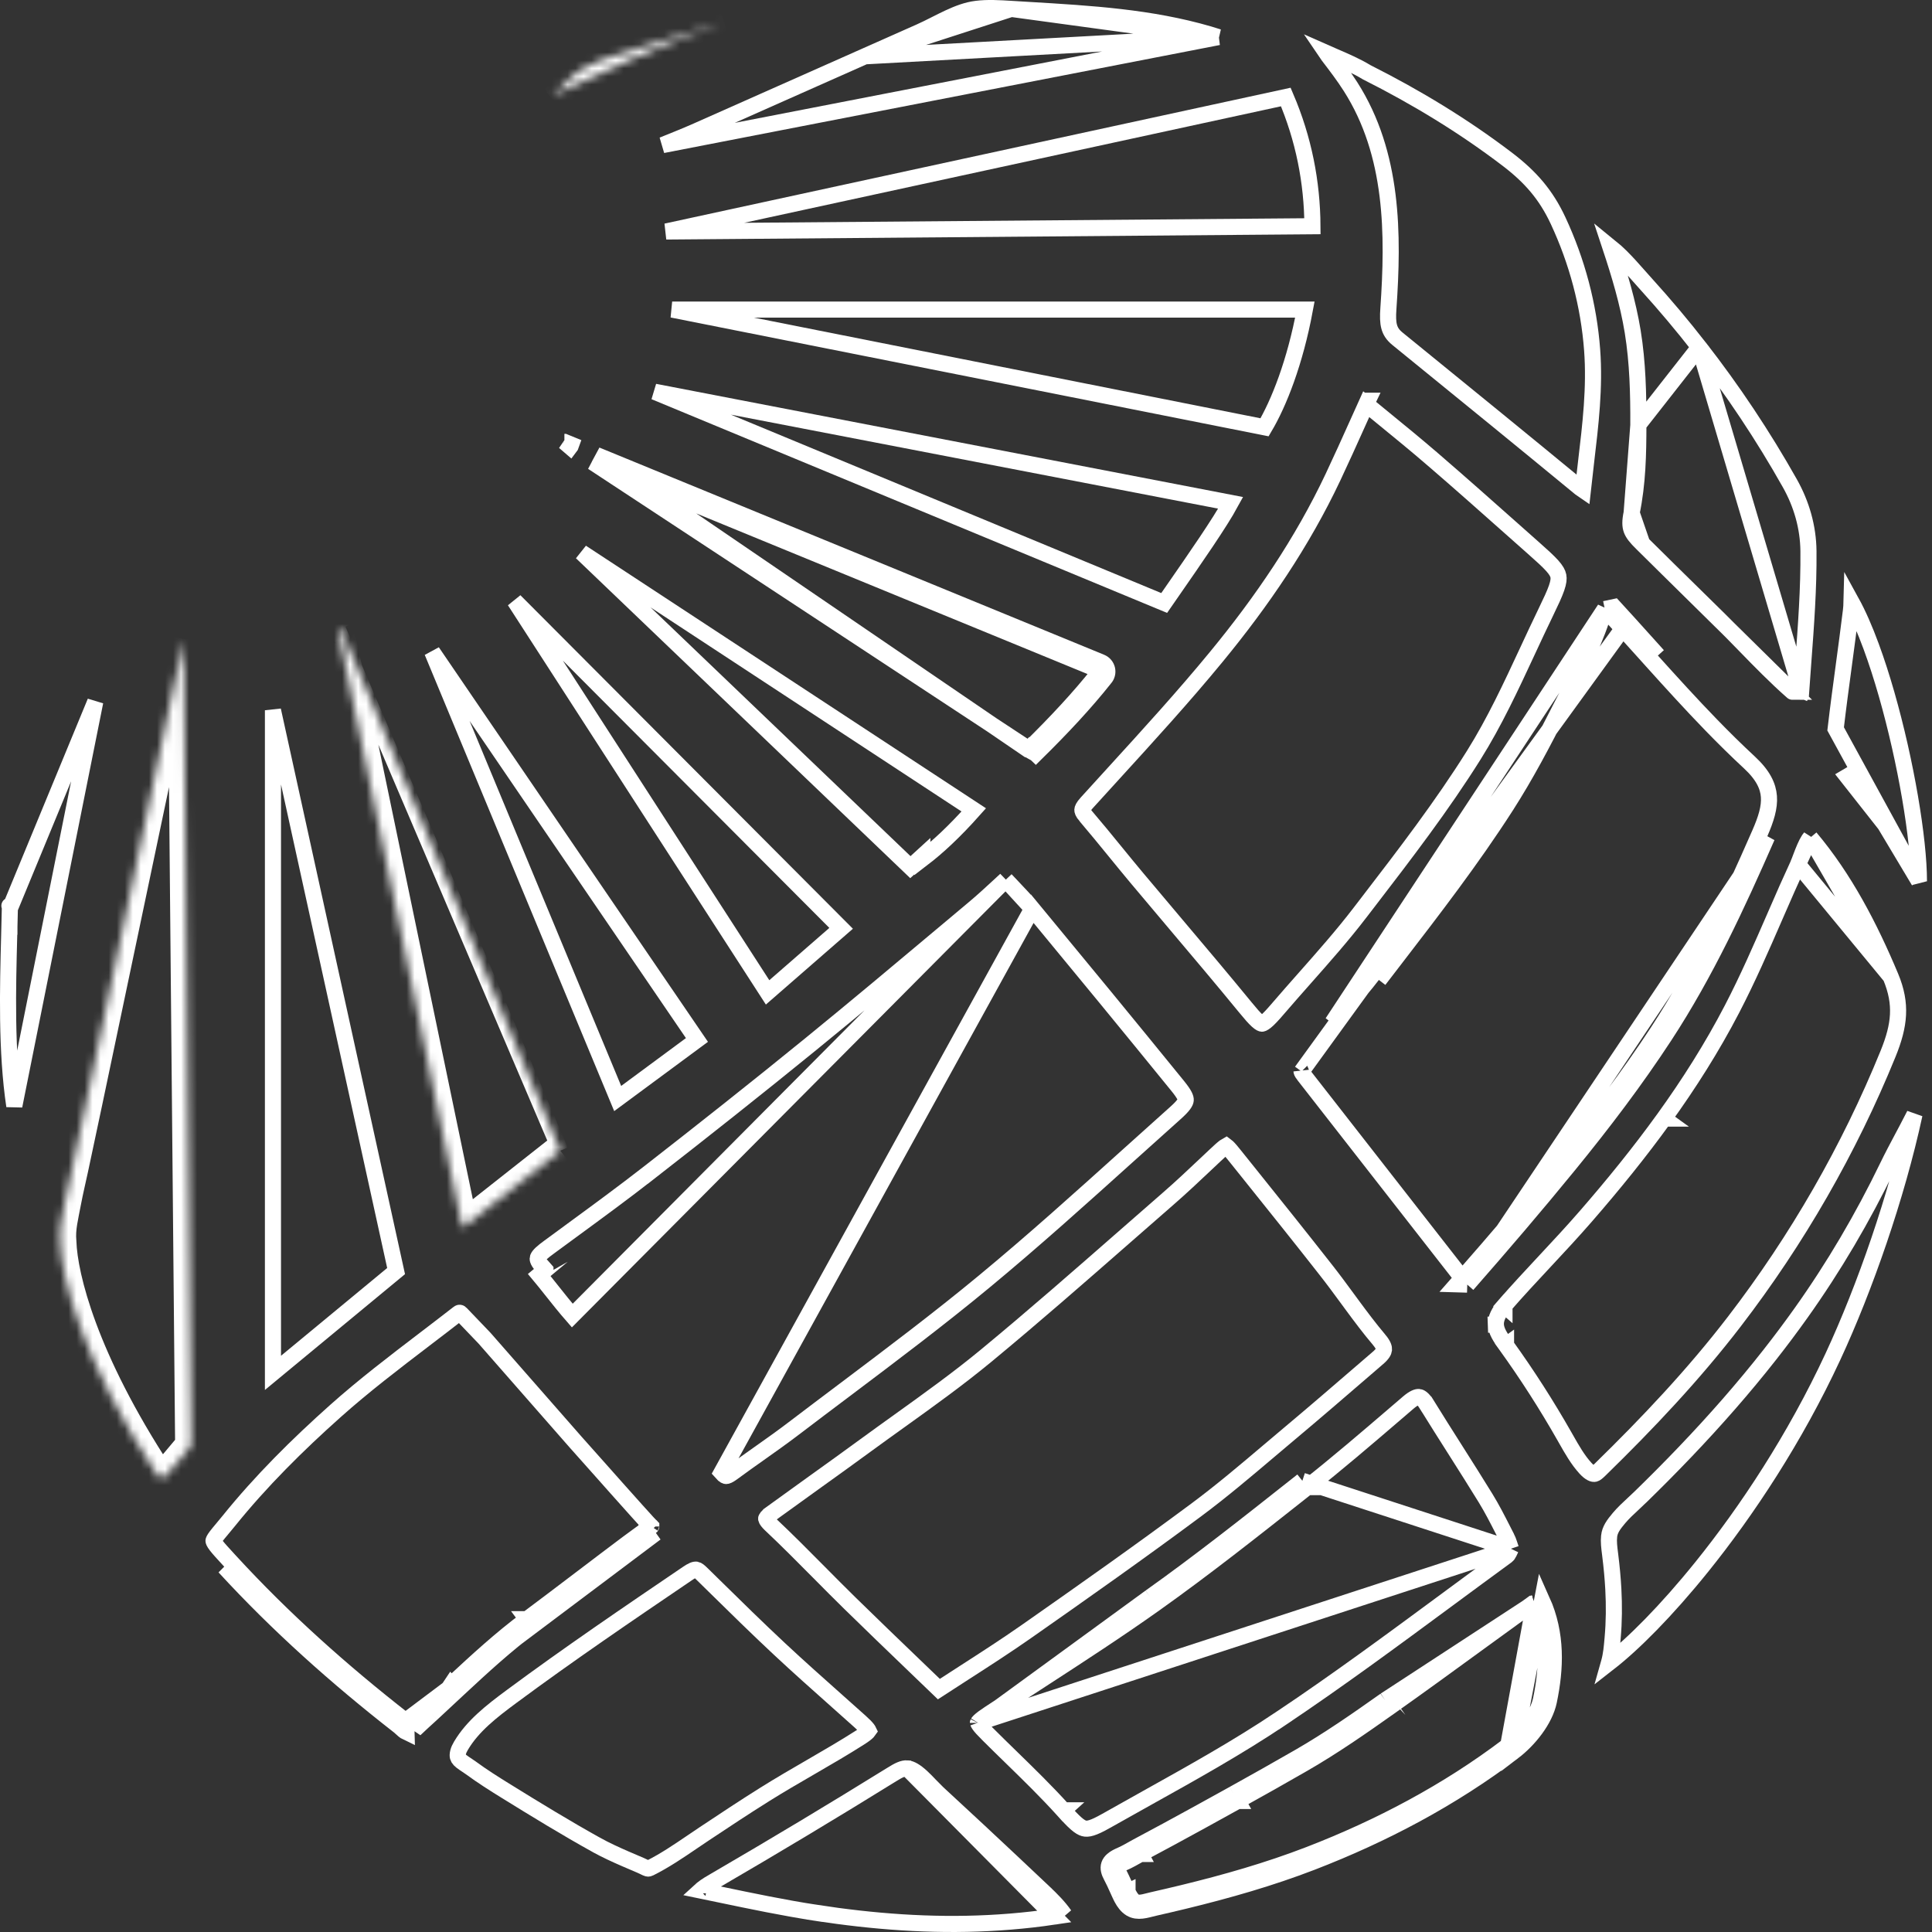 <svg width="240" height="240" viewBox="0 0 240 240" fill="none" xmlns="http://www.w3.org/2000/svg">
<rect x="0" y="0" width="240" height="240" fill="#333333" stroke="none"/>
<g clip-path="url(#clip0_99_1051)">
<path d="M124.934 109.284C124.68 109.518 124.428 109.752 124.175 109.985C123.129 110.952 122.092 111.909 121.025 112.803C119.84 113.795 118.656 114.789 117.472 115.783C111.879 120.476 106.279 125.175 100.612 129.79C94.015 135.164 87.34 140.44 80.632 145.668L80.017 144.879L80.632 145.668C77.486 148.12 74.266 150.48 71.06 152.829C70.094 153.537 69.13 154.244 68.169 154.952L68.168 154.953C67.794 155.228 67.487 155.462 67.245 155.689C67.001 155.918 66.881 156.087 66.829 156.209C66.79 156.3 66.778 156.382 66.818 156.512C66.867 156.672 67.008 156.94 67.377 157.329L67.378 157.33C67.391 157.344 67.404 157.358 67.418 157.373C67.516 157.476 67.641 157.607 67.756 157.745C67.756 157.745 67.756 157.746 67.757 157.746L66.988 158.386C67.405 158.883 67.912 159.522 68.46 160.212C69.301 161.272 70.238 162.452 71.09 163.425L124.934 109.284ZM124.934 109.284C125.167 109.531 125.396 109.772 125.622 110.009C126.547 110.982 127.414 111.894 128.23 112.879M124.934 109.284L128.23 112.879M128.23 112.879C134.283 120.201 140.316 127.536 146.304 134.907L146.304 134.907C147.186 135.993 147.315 136.421 147.294 136.662C147.285 136.768 147.237 136.934 147.035 137.208C146.826 137.491 146.495 137.834 145.99 138.284L145.99 138.284C144.063 140.005 142.145 141.733 140.228 143.46C134.304 148.797 128.397 154.12 122.273 159.187C116.632 163.855 110.782 168.257 104.913 172.676C102.81 174.258 100.705 175.842 98.606 177.442C97.18 178.528 95.756 179.537 94.315 180.556C93.215 181.335 92.105 182.12 90.978 182.953L90.978 182.953C90.504 183.303 90.291 183.356 90.201 183.356H90.2C90.173 183.356 90 183.358 89.628 182.932L128.23 112.879Z" stroke="white" stroke-width="2"/>
<path d="M101.114 184.181C103.307 182.608 105.504 181.031 107.669 179.445C108.998 178.473 110.344 177.507 111.694 176.539C115.351 173.915 119.041 171.268 122.524 168.391C128.366 163.564 134.074 158.567 139.768 153.58C141.549 152.021 143.328 150.463 145.11 148.911C146.733 147.499 148.302 146.019 149.852 144.555C150.218 144.21 150.583 143.865 150.947 143.523L150.947 143.523C151.492 143.011 151.846 142.684 152.122 142.479C152.213 142.412 152.277 142.372 152.319 142.349C152.355 142.375 152.406 142.417 152.475 142.484C152.712 142.712 153.011 143.075 153.472 143.651C154.005 144.316 154.538 144.981 155.071 145.646C158.315 149.692 161.556 153.735 164.752 157.813L164.752 157.814C165.647 158.954 166.505 160.122 167.374 161.306C167.571 161.574 167.769 161.844 167.968 162.114C169.038 163.566 170.134 165.027 171.315 166.428L171.316 166.428C171.877 167.093 171.941 167.464 171.922 167.657C171.902 167.862 171.758 168.184 171.181 168.682C170.632 169.155 170.083 169.629 169.534 170.102C166.431 172.778 163.334 175.448 160.2 178.076L160.2 178.076C159.353 178.786 158.512 179.498 157.673 180.209C154.682 182.743 151.718 185.253 148.602 187.57C141.658 192.73 134.582 197.717 127.482 202.688C124.991 204.432 122.444 206.073 119.786 207.785C118.751 208.451 117.7 209.128 116.628 209.826C115.61 208.846 114.603 207.878 113.604 206.918C110.881 204.3 108.221 201.744 105.585 199.161L105.585 199.161C104.301 197.903 103.019 196.61 101.732 195.311C99.751 193.314 97.757 191.302 95.717 189.381L95.716 189.38C95.433 189.113 95.289 188.918 95.222 188.788C95.19 188.727 95.179 188.688 95.175 188.67C95.172 188.653 95.173 188.647 95.173 188.645L95.173 188.645C95.173 188.643 95.175 188.631 95.188 188.605C95.201 188.577 95.227 188.534 95.274 188.476C95.374 188.354 95.54 188.2 95.8 188.012L95.8 188.011C97.556 186.734 99.333 185.459 101.114 184.181Z" stroke="white" stroke-width="2"/>
<path d="M199.356 75.658C198.293 79.359 196.527 82.772 194.817 86.079C194.46 86.77 194.104 87.457 193.758 88.141L193.758 88.141C191.696 92.216 189.553 96.299 187.058 100.183L187.058 100.184C182.845 106.734 178.076 112.932 173.348 119.075C172.868 119.699 172.388 120.322 171.909 120.946C171.909 120.946 171.909 120.946 171.909 120.946L171.116 120.337C169.341 122.648 167.445 124.861 165.512 127.04L199.356 75.658ZM199.356 75.658C199.364 75.665 199.372 75.673 199.381 75.681C199.482 75.779 199.572 75.878 199.673 75.99C199.702 76.022 199.732 76.055 199.764 76.09L199.765 76.091C200.373 76.753 200.979 77.418 201.585 78.085L202.326 77.414M199.356 75.658L200.502 75.415C201.112 76.079 201.719 76.745 202.326 77.414M202.326 77.414C203.194 78.373 204.059 79.333 204.923 80.294C205.265 80.674 205.607 81.054 205.949 81.434M202.326 77.414L201.586 78.086C201.585 78.086 201.585 78.086 201.585 78.085M205.949 81.434L201.585 78.085M205.949 81.434L205.206 82.104M205.949 81.434L205.206 82.104C205.206 82.104 205.206 82.104 205.206 82.104M201.585 78.085C202.452 79.042 203.314 80.001 204.178 80.961C204.521 81.342 204.863 81.723 205.206 82.104M201.585 78.085L161.683 133.098C161.682 133.097 161.682 133.096 161.682 133.096C161.706 133.206 161.789 133.345 162.041 133.667L162.042 133.669C165.444 138.027 168.839 142.375 172.233 146.723C175.367 150.738 178.502 154.753 181.642 158.776M205.206 82.104C207.618 84.782 210.053 87.464 212.578 90.066L212.578 90.066C214.116 91.649 215.688 93.204 217.312 94.708C219.024 96.294 219.643 97.649 219.74 98.94C219.842 100.287 219.394 101.737 218.595 103.559C214.867 112.062 210.999 120.418 205.95 128.135M205.95 128.135C202.327 133.671 198.315 138.948 194.119 144.087L194.893 144.719M205.95 128.135C205.95 128.135 205.95 128.135 205.95 128.135L206.787 128.682M205.95 128.135L206.787 128.682M194.893 144.719L194.119 144.087C190.058 149.06 185.878 153.946 181.642 158.776M194.893 144.719C190.783 149.753 186.552 154.696 182.268 159.579M194.893 144.719C199.104 139.563 203.139 134.257 206.787 128.682M181.642 158.776C181.418 159.031 181.194 159.286 180.97 159.541L182.268 159.579M181.642 158.776C181.851 159.044 182.06 159.311 182.268 159.579M182.268 159.579L219.511 103.961C215.781 112.468 211.885 120.89 206.787 128.682" stroke="white" stroke-width="2"/>
<path d="M169.912 49.78L169.913 49.78C169.909 49.788 169.905 49.797 169.9 49.805C169.904 49.797 169.908 49.788 169.912 49.78ZM168.694 52.48C169.029 51.737 169.369 50.981 169.717 50.209C170.389 50.761 171.055 51.305 171.715 51.845C173.857 53.595 175.944 55.301 177.989 57.064L177.99 57.064C181.338 59.95 184.644 62.886 187.956 65.828C188.802 66.579 189.649 67.331 190.497 68.083C191.561 69.027 192.306 69.698 192.819 70.271C193.324 70.835 193.519 71.214 193.585 71.546C193.651 71.881 193.616 72.314 193.362 73.048C193.105 73.79 192.667 74.722 192.033 76.034C191.251 77.648 190.499 79.265 189.751 80.874C187.685 85.317 185.648 89.698 183.094 93.779C179.12 100.124 174.529 106.099 169.921 112.097C169.59 112.528 169.258 112.96 168.927 113.391L168.927 113.392C166.775 116.197 164.444 118.831 162.087 121.496C160.962 122.768 159.831 124.047 158.71 125.354L158.71 125.354C158.075 126.096 157.622 126.581 157.26 126.878C156.901 127.172 156.767 127.165 156.755 127.164L156.754 127.164C156.727 127.163 156.57 127.144 156.188 126.8C155.814 126.463 155.356 125.937 154.721 125.162C151.878 121.692 148.978 118.26 146.083 114.834C144.453 112.905 142.825 110.978 141.21 109.048L141.21 109.048C140.31 107.973 139.406 106.865 138.498 105.752C137.299 104.284 136.093 102.805 134.877 101.379L134.876 101.379C134.477 100.911 134.452 100.693 134.456 100.604C134.462 100.494 134.531 100.249 134.975 99.759L134.976 99.758C136.104 98.513 137.238 97.27 138.374 96.025C142.694 91.29 147.035 86.533 151.117 81.568C156.745 74.724 161.762 67.379 165.588 59.276L165.588 59.276C166.631 57.068 167.634 54.837 168.694 52.48Z" stroke="white" stroke-width="2"/>
<path d="M224.879 104.054C224.828 104.113 224.77 104.189 224.705 104.286C224.535 104.543 224.363 104.882 224.194 105.267C224.027 105.648 223.874 106.045 223.735 106.413C223.721 106.449 223.708 106.485 223.694 106.521C223.576 106.834 223.457 107.15 223.354 107.374L224.879 104.054ZM224.879 104.054C229.149 109.128 232.263 115.119 234.864 121.328M224.879 104.054L234.864 121.328M234.864 121.328C235.591 123.062 235.853 124.574 235.775 126.066C235.697 127.571 235.271 129.113 234.541 130.907C229.705 142.791 223.249 154.009 215.439 164.178C210.384 170.759 204.697 176.777 198.738 182.592C198.387 182.932 198.233 183.047 198.1 183.082C198.02 183.103 197.888 183.103 197.665 182.983C197.436 182.86 197.188 182.649 196.951 182.388L196.951 182.388C195.995 181.339 195.285 180.087 194.513 178.727C194.454 178.623 194.395 178.519 194.335 178.414C192.122 174.522 189.701 170.748 187.085 167.116M234.864 121.328L223.354 107.374C222.442 109.355 221.568 111.355 220.693 113.364C220.627 113.517 220.561 113.669 220.494 113.821C218.813 117.682 217.116 121.582 215.152 125.359M187.085 167.116C187.085 167.116 187.085 167.117 187.085 167.117L186.274 167.701L187.085 167.116ZM187.085 167.116C186.361 166.109 185.85 165.34 185.821 164.522M185.821 164.522C185.794 163.773 186.21 162.965 186.892 162.179M185.821 164.522C185.821 164.523 185.821 164.523 185.821 164.523L184.821 164.558L185.821 164.522C185.821 164.522 185.821 164.522 185.821 164.522ZM186.892 162.179C188.513 160.317 190.201 158.507 191.903 156.683L191.921 156.664C193.626 154.837 195.345 152.994 196.999 151.09M186.892 162.179C186.892 162.18 186.892 162.18 186.892 162.18L186.137 161.524L186.892 162.179ZM196.999 151.09C200.391 147.186 203.662 143.164 206.698 138.953M196.999 151.09L196.244 150.434L196.999 151.09ZM206.698 138.953C209.817 134.63 212.684 130.109 215.152 125.359M206.698 138.953L205.887 138.368L206.699 138.953C206.699 138.953 206.699 138.953 206.698 138.953ZM215.152 125.359C215.152 125.359 215.152 125.359 215.152 125.359L214.264 124.898L215.152 125.359Z" stroke="white" stroke-width="2"/>
<path d="M49.543 214.413C49.646 214.493 49.749 214.589 49.853 214.686C50.052 214.871 50.259 215.064 50.495 215.176L50.486 214.863C50.477 214.534 50.622 214.298 50.672 214.219C50.692 214.188 50.712 214.16 50.732 214.134M49.543 214.413L81.455 190.441C79.916 191.469 77.051 193.646 76.09 194.376C75.953 194.481 75.854 194.556 75.804 194.594C74.782 195.366 73.762 196.141 72.742 196.916C71.499 197.86 70.255 198.805 69.008 199.745M49.543 214.413C41.815 208.381 34.522 201.875 27.884 194.65L49.543 214.413ZM50.732 214.134C50.74 214.14 50.747 214.147 50.755 214.153C50.773 214.168 50.789 214.181 50.803 214.192C50.896 214.101 50.978 214.007 51.05 213.909C51.052 213.906 51.054 213.903 51.056 213.9C51.089 213.854 51.119 213.808 51.147 213.761L51.195 213.789L51.199 213.785C51.221 213.763 51.247 213.737 51.274 213.71C51.275 213.709 51.276 213.708 51.277 213.707M50.732 214.134C50.672 214.082 50.611 214.025 50.532 213.952L50.505 213.926C50.412 213.84 50.291 213.728 50.159 213.625L50.158 213.624C42.465 207.619 35.214 201.15 28.621 193.974C28.517 193.86 28.417 193.752 28.322 193.648C27.646 192.914 27.184 192.411 26.874 192.011C26.702 191.788 26.61 191.638 26.562 191.534C26.539 191.485 26.53 191.454 26.526 191.436C26.522 191.42 26.522 191.413 26.522 191.411C26.522 191.399 26.527 191.27 26.881 190.806C27.07 190.558 27.286 190.301 27.554 189.982C27.799 189.691 28.086 189.35 28.435 188.917L28.435 188.917C32.392 184.009 36.944 179.49 41.688 175.263L41.688 175.263C45.204 172.13 48.944 169.275 52.756 166.365C54.158 165.295 55.569 164.218 56.983 163.117L56.984 163.116C57.056 163.06 57.158 163.068 57.219 163.131C57.219 163.131 57.219 163.132 57.219 163.132L60.194 166.239L71.535 179.177L71.558 179.202L71.564 179.208C72.673 180.447 73.776 181.689 74.881 182.934C75.444 183.569 76.008 184.204 76.574 184.84C77.423 185.796 78.274 186.746 79.127 187.696L79.128 187.697C79.566 188.183 80.005 188.668 80.445 189.151M50.732 214.134C50.78 214.071 50.825 214.021 50.856 213.988C50.903 213.939 50.95 213.895 50.975 213.872L50.975 213.871C50.993 213.854 51.001 213.847 51.003 213.845M51.277 213.707L51.596 213.923L51.608 213.931L52.124 214.281C52.154 214.253 52.185 214.224 52.215 214.195C52.32 214.095 52.426 213.995 52.535 213.896C52.896 213.572 53.256 213.242 53.613 212.913M51.277 213.707L51.213 213.663C51.232 213.639 51.248 213.624 51.248 213.624C51.248 213.624 51.242 213.63 51.224 213.644C51.214 213.653 51.17 213.689 51.14 213.716C51.103 213.747 51.055 213.791 51.003 213.845M51.277 213.707C51.297 213.688 51.317 213.668 51.337 213.649L51.341 213.645C51.392 213.597 51.45 213.543 51.511 213.485C51.623 213.378 51.747 213.26 51.863 213.156L51.867 213.152C52.223 212.832 52.579 212.506 52.934 212.178M53.613 212.913C54.169 212.398 54.723 211.881 55.277 211.364C55.763 210.91 56.25 210.456 56.738 210.004M53.613 212.913L52.934 212.178C52.934 212.178 52.934 212.178 52.934 212.178M53.613 212.913L52.934 212.178M56.738 210.004L56.986 209.773C59.913 207.048 62.869 204.333 66.076 201.946M56.738 210.004L56.056 209.272L56.057 209.271L56.738 210.004ZM66.076 201.946C67.055 201.216 68.032 200.48 69.008 199.745M66.076 201.946L65.478 201.144C65.479 201.144 65.479 201.144 65.479 201.144M66.076 201.946L65.479 201.144M69.008 199.745L68.407 198.946M69.008 199.745L68.406 198.947C68.406 198.946 68.407 198.946 68.407 198.946M68.407 198.946C69.655 198.005 70.894 197.064 72.134 196.122C73.153 195.348 74.173 194.573 75.201 193.796L75.203 193.794C75.249 193.76 75.342 193.689 75.473 193.59C76.413 192.875 79.317 190.667 80.891 189.615M68.407 198.946C67.43 199.681 66.456 200.415 65.479 201.144M80.891 189.615L56.304 209.041L56.304 209.041C59.229 206.318 62.223 203.568 65.479 201.144M80.891 189.615C80.892 189.616 80.893 189.617 80.895 189.619L80.895 189.619L80.903 189.627C80.903 189.627 80.903 189.628 80.903 189.628C80.903 189.628 80.903 189.627 80.903 189.627C80.903 189.627 80.903 189.627 80.903 189.626C80.902 189.625 80.901 189.623 80.9 189.621C80.9 189.62 80.899 189.619 80.899 189.618C80.899 189.617 80.899 189.616 80.899 189.615C80.899 189.614 80.899 189.614 80.899 189.614C80.899 189.613 80.899 189.612 80.9 189.61C80.9 189.61 80.9 189.61 80.9 189.61C80.9 189.609 80.901 189.609 80.901 189.609C80.901 189.608 80.902 189.607 80.902 189.607C80.903 189.606 80.903 189.607 80.9 189.608L80.899 189.609C80.897 189.611 80.894 189.613 80.891 189.615ZM80.891 189.615C80.862 189.586 80.832 189.555 80.8 189.522C80.689 189.41 80.562 189.28 80.445 189.151M80.891 189.615L52.934 212.178M80.445 189.151L81.185 188.478L80.445 189.151C80.445 189.151 80.445 189.151 80.445 189.151ZM51.003 213.845C51.002 213.846 51.002 213.846 51.001 213.847L51.001 213.847L50.993 213.856C50.996 213.852 50.999 213.849 51.001 213.847C51.003 213.845 51.004 213.844 51.004 213.844C51.004 213.844 51.004 213.844 51.003 213.845Z" stroke="white" stroke-width="2"/>
<path d="M187.693 192.388C187.65 192.261 187.609 192.139 187.571 192.025C187.538 191.923 187.506 191.828 187.477 191.743C187.374 191.441 187.287 191.214 187.184 191.015L187.183 191.014C187.028 190.711 186.874 190.409 186.721 190.11C186.019 188.732 185.336 187.394 184.551 186.115C183.355 184.168 182.131 182.237 180.902 180.3L180.732 180.032C179.561 178.186 178.385 176.334 177.232 174.467L177.231 174.467C176.731 173.656 176.394 173.551 176.25 173.54C176.048 173.524 175.646 173.632 174.928 174.246C174.417 174.684 173.906 175.122 173.395 175.561C169.783 178.658 166.153 181.772 162.404 184.734M187.693 192.388L161.784 183.949M187.693 192.388C187.683 192.409 187.674 192.429 187.665 192.448C187.644 192.493 187.625 192.535 187.607 192.574C187.558 192.68 187.516 192.77 187.47 192.864C187.336 193.129 187.256 193.215 187.22 193.241L187.218 193.242C184.748 195.043 182.292 196.856 179.838 198.667C172.995 203.717 166.172 208.753 159.126 213.471L159.683 214.302L159.126 213.471C153.785 217.048 148.159 220.185 142.495 223.342C140.794 224.291 139.089 225.241 137.387 226.206L137.387 226.207C135.749 227.136 135.114 227.25 134.655 227.125C134.41 227.058 134.112 226.894 133.683 226.52C133.251 226.143 132.754 225.613 132.095 224.884M187.693 192.388L121.492 213.999M162.404 184.734L161.784 183.949M162.404 184.734C162.404 184.734 162.405 184.734 162.405 184.734L161.784 183.949M162.404 184.734C162.117 184.961 161.83 185.188 161.542 185.416C155.612 190.105 149.652 194.817 143.469 199.213M161.784 183.949C161.499 184.175 161.214 184.401 160.928 184.626C154.993 189.32 149.051 194.018 142.889 198.398M143.469 199.213L142.889 198.398M143.469 199.213C138.862 202.487 134.105 205.576 129.37 208.65C127.197 210.061 125.028 211.469 122.88 212.891L122.88 212.891C122.288 213.283 121.909 213.562 121.676 213.786C121.563 213.895 121.513 213.964 121.492 213.999M143.469 199.213C143.469 199.213 143.469 199.213 143.469 199.213L142.889 198.398M142.889 198.398L121.492 213.999M121.492 213.999C121.506 214.038 121.543 214.119 121.638 214.255C121.827 214.525 122.147 214.877 122.653 215.382L122.654 215.382C123.6 216.328 124.567 217.271 125.54 218.219C127.761 220.383 130.009 222.574 132.095 224.884M132.095 224.884L131.352 225.554L132.094 224.884C132.094 224.884 132.094 224.884 132.095 224.884ZM121.484 213.97C121.484 213.97 121.484 213.971 121.484 213.973L121.484 213.97ZM121.478 214.025C121.478 214.025 121.478 214.024 121.479 214.022C121.478 214.024 121.478 214.025 121.478 214.025Z" stroke="white" stroke-width="2"/>
<path d="M79.574 231.72L79.572 231.719C79.314 231.609 79.061 231.501 78.809 231.393C78.434 231.233 78.063 231.075 77.687 230.912C76.447 230.371 75.244 229.824 74.099 229.187L74.098 229.187C70.307 227.082 66.6 224.812 62.887 222.515L62.887 222.515C61.382 221.584 59.91 220.656 58.517 219.631L58.517 219.631C58.325 219.49 58.1 219.342 57.906 219.215C57.819 219.157 57.739 219.104 57.67 219.058C57.413 218.884 57.229 218.742 57.095 218.601C56.971 218.469 56.91 218.358 56.88 218.246C56.851 218.133 56.835 217.945 56.918 217.631C56.983 217.388 57.1 217.137 57.262 216.865L57.264 216.862C58.718 214.407 61.054 212.59 63.539 210.751L63.539 210.751C70.665 205.474 78.004 200.488 85.362 195.495L85.364 195.494C85.647 195.301 85.879 195.155 86.095 195.065C86.302 194.979 86.424 194.975 86.502 194.991L86.504 194.991C86.653 195.021 86.834 195.151 87.227 195.537L87.228 195.539C87.715 196.016 88.202 196.495 88.689 196.974C91.372 199.612 94.065 202.258 96.825 204.836L96.825 204.836C99.183 207.038 101.599 209.187 104.005 211.327C104.951 212.169 105.896 213.01 106.835 213.852C107.293 214.262 107.587 214.559 107.764 214.79C107.844 214.895 107.882 214.964 107.9 215.002C107.882 215.028 107.852 215.067 107.8 215.121C107.628 215.301 107.322 215.537 106.81 215.863L106.809 215.863C104.896 217.081 102.931 218.225 100.946 219.375C100.853 219.429 100.761 219.482 100.668 219.536C98.779 220.631 96.871 221.736 95.003 222.907L95.003 222.907C92.472 224.493 89.986 226.14 87.513 227.785C87 228.126 86.499 228.467 86.003 228.804C84.257 229.99 82.582 231.127 80.737 232.053C80.593 232.124 80.529 232.125 80.516 232.125C80.49 232.125 80.434 232.12 80.275 232.051C80.198 232.017 80.117 231.977 80.006 231.923L79.984 231.912C79.868 231.855 79.729 231.787 79.574 231.72ZM107.921 214.964C107.921 214.964 107.921 214.966 107.919 214.97C107.92 214.966 107.921 214.964 107.921 214.964Z" stroke="white" stroke-width="2"/>
<path d="M165.002 6.926C164.921 6.821 164.837 6.705 164.755 6.584C165.106 6.739 165.455 6.889 165.801 7.039C167.177 7.633 168.503 8.206 169.719 8.945L169.753 8.965L169.788 8.983C175.933 12.078 181.808 15.639 187.271 19.803L187.271 19.803C190.124 21.978 192.053 24.195 193.551 27.407L193.551 27.407C195.91 32.467 197.368 37.924 197.782 43.489C198.128 48.14 197.584 52.718 197.026 57.416C196.89 58.561 196.753 59.713 196.628 60.875C196.54 60.816 196.442 60.743 196.337 60.657C189.347 54.896 182.32 49.179 175.296 43.464C174.729 43.003 174.163 42.542 173.596 42.081C172.994 41.591 172.711 41.112 172.568 40.581C172.412 40.006 172.403 39.311 172.47 38.345L172.47 38.345C173.11 29.12 173.109 19.144 167.775 10.774L167.775 10.774C166.913 9.421 165.942 8.153 165.002 6.926L165.002 6.926Z" stroke="white" stroke-width="2"/>
<path d="M211.084 43.127L211.084 43.127C209.003 40.456 206.82 37.862 204.545 35.352C204.21 34.984 203.884 34.615 203.559 34.246C202.839 33.432 202.127 32.625 201.353 31.86C200.926 31.439 200.493 31.043 200.048 30.683C201.178 34.095 202.231 37.587 202.82 41.188L202.82 41.188C203.448 45.045 203.532 48.945 203.524 52.767L211.084 43.127ZM211.084 43.127C215.249 48.47 219.016 54.129 222.343 60.036C223.8 62.624 224.62 65.484 224.653 68.457C224.696 73.101 224.349 77.731 223.999 82.404C223.913 83.556 223.826 84.711 223.746 85.87L223.745 85.87M211.084 43.127L223.745 85.87M223.745 85.87C223.728 86.123 223.685 86.352 223.613 86.552L223.613 86.552M223.745 85.87L223.613 86.552M223.613 86.552C223.593 86.608 223.574 86.656 223.557 86.696L223.613 86.552ZM207.169 70.66L207.169 70.66C209.315 72.775 211.464 74.885 213.616 76.997L213.644 77.025C213.644 77.025 213.644 77.025 213.644 77.025C214.663 78.025 215.659 79.046 216.646 80.059L216.751 80.167C217.704 81.146 218.65 82.117 219.614 83.069C220.612 84.054 221.62 85.015 222.663 85.929C222.663 85.929 222.663 85.93 222.664 85.93L207.169 70.66ZM207.169 70.66C206.763 70.26 206.353 69.853 205.942 69.445C205.298 68.805 204.649 68.16 204 67.528L204 67.528M207.169 70.66L204 67.528M204 67.528C203.208 66.758 202.837 66.272 202.664 65.796C202.5 65.343 202.469 64.766 202.688 63.716L202.688 63.715M204 67.528L202.688 63.715M202.688 63.715C203.452 60.047 203.519 56.383 203.524 52.768L202.688 63.715Z" stroke="white" stroke-width="2"/>
<path d="M190.604 199.117C190.461 199.166 190.396 199.201 190.361 199.226L190.36 199.226C188.161 200.812 185.963 202.412 183.764 204.014C180.073 206.703 176.375 209.397 172.647 212.033M190.604 199.117L172.07 211.216M190.604 199.117C192.407 203.055 192.262 207.138 191.429 211.125C191.008 213.138 189.232 215.414 187.357 216.837M190.604 199.117L187.357 216.837M172.647 212.033L172.07 211.216M172.647 212.033C172.647 212.032 172.648 212.032 172.648 212.032L172.07 211.216M172.647 212.033C169.175 214.491 165.632 216.96 161.907 219.105L161.907 219.105C159.19 220.67 156.46 222.207 153.723 223.725M172.07 211.216C168.598 213.675 165.088 216.119 161.408 218.239C158.696 219.8 155.97 221.335 153.236 222.852M153.723 223.725C153.724 223.725 153.724 223.725 153.725 223.725L153.236 222.852M153.723 223.725C153.723 223.726 153.722 223.726 153.722 223.726L153.236 222.852M153.723 223.725C153.585 223.803 153.447 223.879 153.311 223.954L153.31 223.955C153.172 224.03 153.038 224.105 152.904 224.179L152.901 224.181C150.414 225.559 147.923 226.933 145.421 228.287C144.169 228.967 142.916 229.639 141.66 230.306M153.236 222.852C153.1 222.928 152.963 223.004 152.826 223.079C152.689 223.155 152.552 223.23 152.416 223.307C149.93 224.684 147.442 226.056 144.944 227.408C143.695 228.087 142.443 228.758 141.189 229.424C140.988 229.532 140.789 229.644 140.59 229.757C140.265 229.94 139.939 230.124 139.605 230.287C139.489 230.344 139.371 230.397 139.252 230.45C138.876 230.619 138.499 230.788 138.188 231.067C138.012 231.224 137.861 231.414 137.784 231.637C137.623 232.092 137.796 232.599 138.027 233.024M141.66 230.306C141.661 230.306 141.661 230.306 141.661 230.306L141.189 229.425L141.658 230.307C141.659 230.307 141.66 230.307 141.66 230.306ZM141.66 230.306C141.502 230.391 141.321 230.493 141.13 230.601C140.782 230.797 140.397 231.013 140.045 231.186L140.042 231.187C139.912 231.25 139.781 231.309 139.665 231.361L139.646 231.37C139.521 231.426 139.413 231.475 139.31 231.525C139.105 231.626 138.963 231.715 138.855 231.812L138.854 231.812C138.756 231.901 138.732 231.954 138.73 231.962L138.726 231.971L138.726 231.971C138.725 231.976 138.711 232.018 138.735 232.127C138.76 232.24 138.816 232.382 138.906 232.548M138.906 232.548C138.906 232.548 138.906 232.548 138.906 232.548L138.027 233.024M138.906 232.548L138.027 233.024M138.906 232.548C139.218 233.123 139.496 233.741 139.755 234.317C139.861 234.553 139.964 234.782 140.065 234.998M138.027 233.024C138.32 233.565 138.573 234.127 138.825 234.689C138.935 234.934 139.046 235.178 139.159 235.422M139.159 235.422L140.065 234.997C140.065 234.998 140.065 234.998 140.065 234.998M139.159 235.422C139.405 235.945 139.697 236.462 140.126 236.848C140.979 237.618 141.971 237.367 142.963 237.115C143.126 237.074 143.289 237.032 143.452 236.995C144.689 236.715 145.925 236.427 147.157 236.127C152.51 234.827 157.822 233.312 162.967 231.328M139.159 235.422L140.065 234.999C140.065 234.998 140.065 234.998 140.065 234.998M140.065 234.998C140.295 235.49 140.519 235.856 140.795 236.105L140.796 236.106C141.036 236.323 141.283 236.387 141.655 236.359C141.969 236.335 142.258 236.261 142.627 236.167C142.805 236.122 143.003 236.072 143.231 236.02C144.464 235.741 145.695 235.454 146.92 235.156L146.921 235.156C152.25 233.861 157.516 232.358 162.607 230.395M162.607 230.395L162.967 231.328M162.607 230.395C162.607 230.395 162.607 230.395 162.607 230.395L162.967 231.328M162.607 230.395C171.416 226.995 179.812 222.558 187.357 216.837M162.967 231.328C171.849 227.9 180.33 223.42 187.961 217.634M187.961 217.634L187.357 216.837M187.961 217.634C189.944 216.129 191.919 213.665 192.407 211.329C193.255 207.272 193.438 202.986 191.563 198.812L187.961 217.634Z" stroke="white" stroke-width="2"/>
<path d="M236.871 140.288C237.192 139.68 237.513 139.067 237.825 138.447C235.623 148.616 231.642 160.023 227.697 168.516C222.975 178.683 216.991 187.704 211.411 194.631C206.989 200.12 202.866 204.237 199.864 206.573C199.873 206.541 199.882 206.508 199.892 206.475C200.145 205.565 200.231 204.584 200.304 203.744C200.312 203.653 200.32 203.564 200.328 203.477L200.328 203.476C200.509 201.459 200.521 199.434 200.415 197.428L200.415 197.427C200.339 196.013 200.205 194.605 200.029 193.205L200.029 193.205C200.023 193.155 200.017 193.105 200.011 193.056C199.904 192.22 199.816 191.523 199.89 190.842L199.89 190.841C199.978 190.028 200.412 189.418 201.125 188.573C201.658 187.943 202.235 187.408 202.859 186.83C203.161 186.551 203.473 186.262 203.797 185.947L203.797 185.946C205.694 184.097 207.561 182.217 209.392 180.3L209.392 180.299C213.053 176.462 216.567 172.471 219.852 168.289L219.852 168.289C221.172 166.607 222.455 164.896 223.696 163.154L223.696 163.154C227.837 157.34 231.4 151.259 234.489 144.875L234.489 144.875C235.068 143.677 235.7 142.489 236.345 141.278C236.52 140.95 236.695 140.62 236.871 140.288Z" stroke="white" stroke-width="2"/>
<path d="M132.242 237.884C131.539 236.879 130.642 235.972 129.674 235.057L129.674 235.056C126.949 232.479 124.215 229.913 121.473 227.355C119.814 225.807 118.15 224.265 116.482 222.73L132.242 237.884ZM132.242 237.884C131.818 237.954 131.395 238.021 130.972 238.084M132.242 237.884L130.972 238.084M130.972 238.084C130.06 238.22 129.146 238.339 128.23 238.444L128.23 238.444C126.42 238.65 124.605 238.798 122.787 238.888L122.786 238.888C119.204 239.068 115.609 239.025 112.023 238.796C108.448 238.567 104.884 238.157 101.335 237.61L101.183 238.599L101.335 237.61C97.355 236.997 93.412 236.175 89.441 235.347C88.63 235.178 87.817 235.009 87.003 234.841C87.063 234.786 87.132 234.726 87.212 234.662C87.732 234.244 88.386 233.87 88.758 233.657C88.813 233.626 88.861 233.598 88.902 233.574L88.902 233.574C96.256 229.296 103.551 224.914 110.783 220.434L110.784 220.433C111.608 219.921 112.178 219.63 112.708 219.673L130.972 238.084ZM114.49 220.727C113.765 220.061 113.177 219.711 112.708 219.673L114.49 220.727ZM114.49 220.727C114.833 221.042 115.167 221.388 115.502 221.739M114.49 220.727L115.502 221.739M115.502 221.739C115.526 221.765 115.55 221.79 115.574 221.815M115.502 221.739L115.574 221.815M115.574 221.815C115.876 222.132 116.188 222.46 116.481 222.729L115.574 221.815ZM86.695 235.194C86.695 235.194 86.695 235.193 86.696 235.191C86.695 235.193 86.695 235.194 86.695 235.194Z" stroke="white" stroke-width="2"/>
<path d="M238.377 109.471C238.377 109.463 238.377 109.455 238.377 109.447C238.377 108.157 238.278 106.585 238.088 104.814C237.71 101.273 236.978 96.989 235.999 92.661C235.019 88.332 233.797 83.983 232.443 80.309C231.651 78.158 230.829 76.28 230.005 74.782C229.996 75.144 229.973 75.505 229.929 75.868L229.929 75.868C229.651 78.151 229.349 80.39 229.049 82.621C228.694 85.252 228.341 87.874 228.029 90.545L238.377 109.471ZM238.377 109.471C238.224 109.215 238.071 108.959 237.917 108.703L237.917 108.703C237.669 108.288 237.421 107.874 237.174 107.459L237.173 107.458L237.166 107.446C236.164 105.773 235.163 104.1 234.165 102.428L238.377 109.471ZM234.165 102.428C232.879 100.273 231.602 98.116 230.326 95.953C230.326 95.953 230.326 95.953 230.326 95.953L229.464 96.461L234.165 102.428Z" stroke="white" stroke-width="2"/>
<mask id="path-15-inside-1_99_1051" fill="white">
<path d="M89.928 2.786C82.858 5.228 75.011 8.85 68.614 11.884L70.986 9.61C72.681 7.878 76.934 6.651 79.271 5.983L89.928 2.786Z"/>
</mask>
<path d="M89.928 2.786L90.581 4.676L89.354 0.87L89.928 2.786ZM68.614 11.884L67.23 10.441L69.471 13.691L68.614 11.884ZM70.986 9.61L72.37 11.053L72.393 11.031L72.415 11.009L70.986 9.61ZM79.271 5.983L79.822 7.905L79.834 7.902L79.846 7.898L79.271 5.983ZM89.276 0.896C82.088 3.377 74.151 7.044 67.757 10.077L69.471 13.691C75.871 10.655 83.627 7.078 90.581 4.676L89.276 0.896ZM69.999 13.328L72.37 11.053L69.602 8.166L67.23 10.441L69.999 13.328ZM72.415 11.009C72.937 10.476 74.063 9.862 75.61 9.263C77.082 8.693 78.647 8.242 79.822 7.905L78.721 4.06C77.559 4.392 75.829 4.889 74.166 5.533C72.579 6.147 70.731 7.012 69.557 8.21L72.415 11.009ZM79.846 7.898L90.503 4.702L89.354 0.87L78.697 4.067L79.846 7.898Z" fill="white" mask="url(#path-15-inside-1_99_1051)"/>
<path d="M1.223 112.888L1.223 112.867L11.834 87.174L1.777 137.384C0.76 130.61 0.971 122.683 1.14 116.283C1.172 115.093 1.202 113.956 1.223 112.888ZM1.168 112.52C1.167 112.519 1.167 112.519 1.168 112.521L1.168 112.52Z" stroke="white" stroke-width="2"/>
<mask id="path-18-inside-2_99_1051" fill="white">
<path d="M22.823 79.386L23.753 179.351C23.753 179.501 23.703 179.644 23.607 179.759L20.585 183.357C20.313 183.681 19.8 183.652 19.567 183.298C10.154 168.935 7.633 158.672 7.492 154.27C7.334 152.615 7.76 151.01 8.094 149.242C8.35 147.889 8.677 146.544 8.964 145.199C9.544 142.502 10.117 139.802 10.684 137.102C12.152 130.126 13.619 123.15 15.084 116.177C16.576 109.075 18.07 101.974 19.562 94.873C20.648 89.711 21.733 84.55 22.819 79.389"/>
</mask>
<path d="M23.753 179.351H25.753V179.342L25.753 179.332L23.753 179.351ZM23.607 179.759L25.138 181.045L25.141 181.042L23.607 179.759ZM20.585 183.357L22.117 184.643L22.117 184.643L20.585 183.357ZM19.567 183.298L17.894 184.394L17.896 184.397L19.567 183.298ZM7.492 154.27L9.491 154.206L9.489 154.142L9.483 154.079L7.492 154.27ZM8.094 149.242L10.06 149.613L10.06 149.613L8.094 149.242ZM8.964 145.199L7.009 144.779L7.009 144.781L8.964 145.199ZM10.684 137.102L8.727 136.69L8.727 136.69L10.684 137.102ZM15.084 116.177L13.126 115.765L13.126 115.765L15.084 116.177ZM19.562 94.873L17.605 94.461L17.605 94.461L19.562 94.873ZM20.824 79.405L21.753 179.37L25.753 179.332L24.823 79.368L20.824 79.405ZM21.753 179.351C21.753 179.051 21.856 178.735 22.073 178.476L25.141 181.042C25.551 180.552 25.753 179.951 25.753 179.351H21.753ZM22.075 178.473L19.054 182.07L22.117 184.643L25.138 181.045L22.075 178.473ZM19.054 182.07C19.641 181.372 20.733 181.432 21.238 182.198L17.896 184.397C18.866 185.872 20.985 185.99 22.117 184.643L19.054 182.07ZM21.24 182.201C11.947 168.021 9.617 158.115 9.491 154.206L5.493 154.334C5.65 159.228 8.362 169.849 17.894 184.394L21.24 182.201ZM9.483 154.079C9.36 152.791 9.685 151.59 10.06 149.613L6.129 148.87C5.834 150.429 5.308 152.439 5.501 154.461L9.483 154.079ZM10.06 149.613C10.31 148.284 10.616 147.043 10.92 145.617L7.009 144.781C6.738 146.046 6.389 147.494 6.129 148.871L10.06 149.613ZM10.92 145.619C11.5 142.918 12.074 140.215 12.642 137.513L8.727 136.69C8.16 139.388 7.588 142.085 7.009 144.779L10.92 145.619ZM12.642 137.514C14.109 130.538 15.576 123.561 17.041 116.588L13.126 115.765C11.662 122.739 10.194 129.714 8.727 136.69L12.642 137.514ZM17.041 116.588C17.787 113.037 18.533 109.487 19.28 105.936C20.026 102.385 20.773 98.835 21.519 95.284L17.605 94.461C16.859 98.012 16.112 101.562 15.366 105.113C14.619 108.664 13.872 112.214 13.126 115.765L17.041 116.588ZM21.519 95.284C22.062 92.704 22.605 90.123 23.147 87.542C23.69 84.962 24.233 82.381 24.776 79.8L20.861 78.977C20.319 81.558 19.776 84.138 19.233 86.719C18.69 89.3 18.148 91.88 17.605 94.461L21.519 95.284Z" fill="white" mask="url(#path-18-inside-2_99_1051)"/>
<path d="M49.204 157.897L33.908 170.542V88.231L49.204 157.897Z" stroke="white" stroke-width="2"/>
<mask id="path-21-inside-3_99_1051" fill="white">
<path d="M42.343 78.088C42.254 77.881 41.942 77.98 41.986 78.198L57.375 152.249C57.402 152.379 57.553 152.441 57.665 152.364L69.608 142.944"/>
</mask>
<path d="M70.528 142.552L42.906 77.806L41.067 78.591L68.688 143.337L70.528 142.552ZM41.986 78.198L40.027 78.598L40.028 78.605L41.986 78.198ZM57.375 152.249L55.417 152.656L55.417 152.658L57.375 152.249ZM57.665 152.364L58.793 154.016L58.85 153.977L58.903 153.935L57.665 152.364ZM44.179 77.295C43.154 74.921 39.493 75.98 40.027 78.598L43.946 77.799C44.391 79.979 41.354 80.841 40.507 78.881L44.179 77.295ZM40.028 78.605L55.417 152.656L59.333 151.842L43.945 77.792L40.028 78.605ZM55.417 152.658C55.737 154.188 57.508 154.894 58.793 154.016L56.536 150.713C57.599 149.987 59.067 150.57 59.332 151.839L55.417 152.658ZM58.903 153.935L70.847 144.515L68.37 141.374L56.426 150.794L58.903 153.935Z" fill="white" mask="url(#path-21-inside-3_99_1051)"/>
<path d="M104.488 115.32L95.353 123.278L63.938 74.646L104.488 115.32Z" stroke="white" stroke-width="2"/>
<path d="M113.09 107.721L72.239 68.626L120.964 100.606C118.538 103.33 116.447 105.259 114.575 106.69V106.364L113.09 107.721Z" stroke="white" stroke-width="2"/>
<path d="M128.578 93.576L127.943 92.932L127.945 92.93L127.945 92.93M128.578 93.576L73.606 57.407L78.06 59.236M128.578 93.576L127.91 92.966C127.821 93.063 127.666 93.084 127.551 93.006L128.578 93.576ZM127.945 92.93L128.667 93.623C131.93 90.413 134.849 87.283 137.231 84.275C137.823 83.628 137.59 82.595 136.777 82.261M127.945 92.93C131.2 89.73 134.095 86.624 136.447 83.654L136.469 83.626L136.494 83.599C136.613 83.469 136.572 83.257 136.397 83.185M127.945 92.93L127.551 93.006L78.06 59.236M136.777 82.261L74.083 56.522L78.06 59.236M136.777 82.261L136.397 83.185M136.777 82.261L136.398 83.186L136.397 83.185M78.06 59.236L136.397 83.185M70.112 54.892L70.104 54.888L70.832 55.514C70.859 55.479 70.883 55.443 70.904 55.405C70.932 55.357 70.957 55.303 70.976 55.246L70.113 54.892L70.112 54.892Z" stroke="white" stroke-width="2"/>
<path d="M145.528 73.595C145.225 74.031 144.922 74.469 144.62 74.905L81.315 48.664L152.88 62.466C151.545 64.921 148.567 69.215 145.528 73.595Z" stroke="white" stroke-width="2"/>
<path d="M157.089 53.081L83.498 38.457H162.096C160.866 45.055 158.863 50.083 157.089 53.081Z" stroke="white" stroke-width="2"/>
<path d="M159.727 12.051C161.947 17.247 163.004 22.602 163.037 28.104L82.757 28.756L159.727 12.051Z" stroke="white" stroke-width="2"/>
<path d="M151.346 4.609L82.312 18.023C83.914 17.384 85.412 16.773 86.594 16.248L86.594 16.248C90.064 14.707 93.533 13.166 97.002 11.625L97.011 11.621L97.018 11.618C100.488 10.077 103.958 8.536 107.427 6.995L151.346 4.609ZM151.346 4.609C150.959 4.481 150.566 4.361 150.169 4.245L150.169 4.245C142.93 2.137 135.511 1.695 127.907 1.242C127.145 1.197 126.382 1.151 125.618 1.104L151.346 4.609ZM121.263 1.103C122.658 0.925 124.087 1.009 125.618 1.104L107.428 6.995C108.567 6.49 109.705 5.984 110.844 5.478L110.844 5.478C111.983 4.972 113.122 4.466 114.26 3.961L114.261 3.961C114.871 3.689 115.478 3.386 116.069 3.088C116.134 3.055 116.199 3.023 116.263 2.99C116.793 2.723 117.31 2.461 117.832 2.217C119.005 1.67 120.129 1.247 121.262 1.103L121.263 1.103Z" stroke="white" stroke-width="2"/>
<path d="M76.731 136.463L53.688 80.97L86.577 129.188L76.731 136.463Z" stroke="white" stroke-width="2"/>
</g>
<defs>
<clipPath id="clip0_99_1051">
<rect width="240" height="240" fill="white"/>
</clipPath>
</defs>
</svg>
